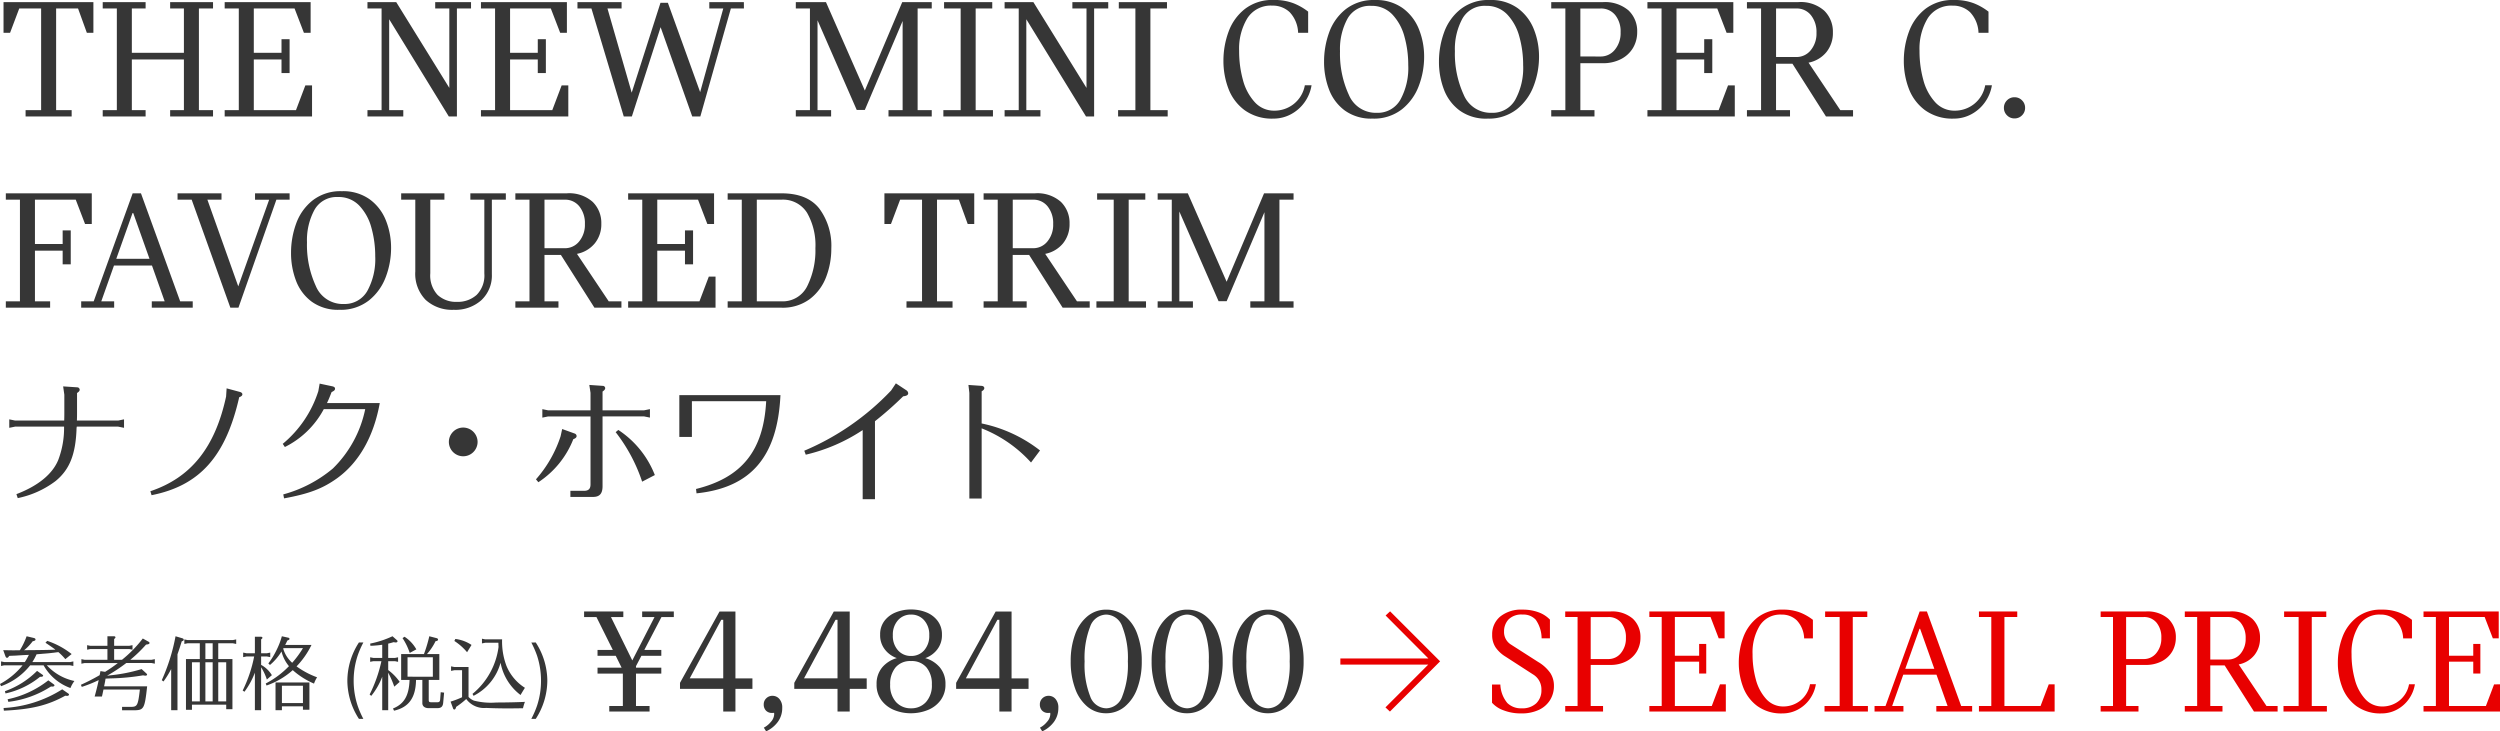 <svg xmlns="http://www.w3.org/2000/svg" width="339.954" height="99.447" viewBox="0 0 339.954 99.447">
  <g id="txt" transform="translate(-222 -2213.119)">
    <g id="Price" transform="translate(0 -9.122)">
      <path id="パス_662" data-name="パス 662" d="M1.134-7.224H13.1L7.287-13.062l.609-.567,6.8,6.8L7.875,0,7.266-.567l5.817-5.817H1.134ZM25.725.252a6.487,6.487,0,0,1-2.4-.42A3.8,3.8,0,0,1,21.756-1.2V-3.675H22.89a4.175,4.175,0,0,0,.945,2.509,2.633,2.633,0,0,0,1.932.725,2.763,2.763,0,0,0,2.006-.683,2.442,2.442,0,0,0,.7-1.837,2.347,2.347,0,0,0-1.155-2.1L23.583-7.476A4.487,4.487,0,0,1,22.25-8.715a2.987,2.987,0,0,1-.472-1.722,3.1,3.1,0,0,1,1.1-2.488,4.547,4.547,0,0,1,3.035-.935,6.116,6.116,0,0,1,2.153.357A4.032,4.032,0,0,1,29.631-12.5v2.541H28.5a4.485,4.485,0,0,0-.8-2.53,2.272,2.272,0,0,0-1.785-.7,2.453,2.453,0,0,0-1.922.672,2.347,2.347,0,0,0-.6,1.617,2,2,0,0,0,.966,1.806l3.675,2.352a5.305,5.305,0,0,1,1.649,1.5,3.168,3.168,0,0,1,.493,1.754,3.583,3.583,0,0,1-.525,1.921A3.555,3.555,0,0,1,28.13-.231,5.475,5.475,0,0,1,25.725.252Zm12.1-13.86a4.3,4.3,0,0,1,3.087.987,3.391,3.391,0,0,1,1.029,2.562,3.661,3.661,0,0,1-.493,1.89,3.512,3.512,0,0,1-1.428,1.333,4.635,4.635,0,0,1-2.194.494H35.175V-.756h1.68V0H31.71V-.756h1.68v-12.1H31.71v-.756ZM37.569-7.14a2.148,2.148,0,0,0,1.712-.809,3.1,3.1,0,0,0,.682-2.069,3.091,3.091,0,0,0-.651-2.069,2.171,2.171,0,0,0-1.743-.766H35.175V-7.14ZM53.55-3.7V0h-10.4V-.756h1.68v-12.1h-1.68v-.756H53.382v3.654h-.8l-1.113-2.9H46.62v5.271h3.3V-9.2h.966v4.032h-.966V-6.783h-3.3V-.756h5.019L52.752-3.7ZM61.257.252A5.539,5.539,0,0,1,57.823-.756,5.657,5.657,0,0,1,55.9-3.329a9.264,9.264,0,0,1-.588-3.286,9.948,9.948,0,0,1,.609-3.476A6.049,6.049,0,0,1,57.876-12.8a5.323,5.323,0,0,1,3.4-1.061,6.4,6.4,0,0,1,2.362.389,7.044,7.044,0,0,1,1.753,1v2.52H64.2a3.736,3.736,0,0,0-1.008-2.457,2.919,2.919,0,0,0-2.058-.777,3.3,3.3,0,0,0-2.971,1.5,6.989,6.989,0,0,0-.977,3.875,12.836,12.836,0,0,0,.451,3.465,6.284,6.284,0,0,0,1.4,2.636A3.077,3.077,0,0,0,61.383-.693a3.678,3.678,0,0,0,2.268-.777,3.654,3.654,0,0,0,1.344-2.247h.8a4.776,4.776,0,0,1-.84,2.037A4.688,4.688,0,0,1,63.336-.263,4.356,4.356,0,0,1,61.257.252ZM72.87-.756V0h-5.9V-.756h2.058v-12.1H67.053v-.756h5.733v.756H70.812v12.1Zm14.175,0V0H82.173V-.756h1.533L82.194-5.019H77.679L76.167-.756H77.7V0H73.773V-.756h1.491l4.641-12.852h.987L85.554-.756ZM81.9-5.817l-1.932-5.439h-.084L77.952-5.817ZM87.969-.756h1.68v-12.1h-1.68v-.756h5.208v.756H91.434v12.1h4.914L97.461-3.7h.8V0H87.969Zm22.659-12.852a4.3,4.3,0,0,1,3.087.987,3.391,3.391,0,0,1,1.029,2.562,3.661,3.661,0,0,1-.493,1.89,3.512,3.512,0,0,1-1.428,1.333,4.635,4.635,0,0,1-2.194.494h-2.646V-.756h1.68V0h-5.145V-.756h1.68v-12.1h-1.68v-.756Zm-.252,6.468a2.148,2.148,0,0,0,1.711-.809,3.1,3.1,0,0,0,.683-2.069,3.091,3.091,0,0,0-.651-2.069,2.171,2.171,0,0,0-1.743-.766h-2.394V-7.14ZM128.583-.756V0H125.37l-3.99-6.279h-1.953V-.756h1.659V0h-5.124V-.756h1.68v-12.1h-1.68v-.756h6.111a4.219,4.219,0,0,1,3.087,1.018A3.494,3.494,0,0,1,126.189-10a3.591,3.591,0,0,1-.777,2.342,3.636,3.636,0,0,1-2.121,1.249l3.78,5.649Zm-9.156-6.321h2.415a2.148,2.148,0,0,0,1.712-.808,3.1,3.1,0,0,0,.683-2.069,3.184,3.184,0,0,0-.662-2.1,2.142,2.142,0,0,0-1.732-.8h-2.415ZM135.282-.756V0h-5.9V-.756h2.058v-12.1h-1.974v-.756H135.2v.756h-1.974v12.1ZM142.716.252a5.539,5.539,0,0,1-3.434-1.008,5.657,5.657,0,0,1-1.921-2.573,9.264,9.264,0,0,1-.588-3.286,9.949,9.949,0,0,1,.609-3.476,6.049,6.049,0,0,1,1.953-2.709,5.323,5.323,0,0,1,3.4-1.061,6.4,6.4,0,0,1,2.363.389,7.044,7.044,0,0,1,1.754,1v2.52h-1.2a3.736,3.736,0,0,0-1.008-2.457,2.919,2.919,0,0,0-2.058-.777,3.3,3.3,0,0,0-2.972,1.5,6.989,6.989,0,0,0-.976,3.875,12.836,12.836,0,0,0,.451,3.465,6.285,6.285,0,0,0,1.4,2.636,3.077,3.077,0,0,0,2.352,1.019,3.678,3.678,0,0,0,2.268-.777,3.654,3.654,0,0,0,1.344-2.247h.8a4.776,4.776,0,0,1-.84,2.037A4.688,4.688,0,0,1,144.8-.263,4.356,4.356,0,0,1,142.716.252ZM158.823-3.7V0h-10.4V-.756h1.68v-12.1h-1.68v-.756h10.227v3.654h-.8l-1.113-2.9h-4.851v5.271h3.3V-9.2h.966v4.032h-.966V-6.783h-3.3V-.756h5.019l1.113-2.94Z" transform="translate(403.131 2319)" fill="#e80000"/>
      <path id="パス_661" data-name="パス 661" d="M10.731-12.852,8.4-8.379h2.31v.8H8L7.266-6.174v.21H10.71v.8H7.266v4.41H9.114V0H3.633V-.756H5.481v-4.41H2.037v-.8H5.313l-.8-1.617H2.037v-.8H4.116L1.89-12.852H.21v-.756H5.544v.756H3.864l2.9,5.9,3.024-5.9H8.106v-.756h4.305v.756ZM23.1-3.087H20.79V0H19.131V-3.087h-5.88v-.819l5.376-9.7H20.79v9.093H23.1ZM19.131-4.515v-7.959h-.273L14.574-4.515Zm6.7,2.373a1.215,1.215,0,0,1,.934.43A1.739,1.739,0,0,1,27.153-.5a3.157,3.157,0,0,1-.588,1.89,4.1,4.1,0,0,1-1.6,1.3l-.315-.5A3.062,3.062,0,0,0,25.61,1.4,1.637,1.637,0,0,0,26.061.357.637.637,0,0,0,26.04.168a1.3,1.3,0,0,1-.252.021,1.108,1.108,0,0,1-.851-.325,1.166,1.166,0,0,1-.3-.83,1.122,1.122,0,0,1,.347-.84A1.175,1.175,0,0,1,25.83-2.142Zm12.81-.945H36.33V0H34.671V-3.087h-5.88v-.819l5.376-9.7H36.33v9.093h2.31ZM34.671-4.515v-7.959H34.4L30.114-4.515ZM46.6-7.266a4.017,4.017,0,0,1,1.985,1.26A3.445,3.445,0,0,1,49.35-3.7a3.51,3.51,0,0,1-.672,2.174A4,4,0,0,1,46.924-.2a6.1,6.1,0,0,1-2.278.431A5.874,5.874,0,0,1,42.368-.21a4.051,4.051,0,0,1-1.722-1.323A3.5,3.5,0,0,1,39.984-3.7a3.445,3.445,0,0,1,.766-2.31,4.017,4.017,0,0,1,1.985-1.26A3.52,3.52,0,0,1,41.16-8.379a3.107,3.107,0,0,1-.693-2.079,3,3,0,0,1,.588-1.879A3.618,3.618,0,0,1,42.6-13.492a5.439,5.439,0,0,1,2.069-.389,5.515,5.515,0,0,1,2.048.378,3.582,3.582,0,0,1,1.554,1.155,3,3,0,0,1,.6,1.89,3.107,3.107,0,0,1-.693,2.079A3.52,3.52,0,0,1,46.6-7.266Zm-1.932-5.922a2.305,2.305,0,0,0-1.774.767,2.91,2.91,0,0,0-.7,2.047,2.91,2.91,0,0,0,.7,2.047,2.305,2.305,0,0,0,1.774.766,2.3,2.3,0,0,0,1.785-.766,2.937,2.937,0,0,0,.693-2.047,2.91,2.91,0,0,0-.7-2.047A2.305,2.305,0,0,0,44.667-13.188Zm0,12.747A2.67,2.67,0,0,0,46.7-1.292a3.348,3.348,0,0,0,.8-2.383,3.472,3.472,0,0,0-.735-2.331,2.609,2.609,0,0,0-2.1-.861,2.609,2.609,0,0,0-2.1.861,3.472,3.472,0,0,0-.735,2.331,3.348,3.348,0,0,0,.8,2.383A2.67,2.67,0,0,0,44.667-.441ZM60.648-3.087h-2.31V0H56.679V-3.087H50.8v-.819l5.376-9.7h2.163v9.093h2.31ZM56.679-4.515v-7.959h-.273L52.122-4.515Zm6.7,2.373a1.215,1.215,0,0,1,.935.43A1.739,1.739,0,0,1,64.7-.5a3.157,3.157,0,0,1-.588,1.89,4.1,4.1,0,0,1-1.6,1.3l-.315-.5a3.062,3.062,0,0,0,.956-.788A1.637,1.637,0,0,0,63.609.357a.637.637,0,0,0-.021-.189,1.3,1.3,0,0,1-.252.021,1.108,1.108,0,0,1-.85-.325,1.166,1.166,0,0,1-.3-.83,1.122,1.122,0,0,1,.347-.84A1.175,1.175,0,0,1,63.378-2.142ZM71.19.231a3.9,3.9,0,0,1-2.52-.882,5.637,5.637,0,0,1-1.69-2.488,10.516,10.516,0,0,1-.6-3.685,10.428,10.428,0,0,1,.6-3.675,5.6,5.6,0,0,1,1.7-2.478,3.937,3.937,0,0,1,2.531-.882,3.967,3.967,0,0,1,2.531.872,5.525,5.525,0,0,1,1.7,2.467,10.428,10.428,0,0,1,.6,3.675,10.353,10.353,0,0,1-.609,3.686,5.746,5.746,0,0,1-1.712,2.5A3.908,3.908,0,0,1,71.19.231Zm.021-.672a2.377,2.377,0,0,0,2.184-1.638,11.71,11.71,0,0,0,.756-4.746,11.643,11.643,0,0,0-.756-4.725,2.377,2.377,0,0,0-2.184-1.638,2.377,2.377,0,0,0-2.184,1.638,11.643,11.643,0,0,0-.756,4.725,11.71,11.71,0,0,0,.756,4.746A2.377,2.377,0,0,0,71.211-.441ZM82.194.231a3.9,3.9,0,0,1-2.52-.882,5.637,5.637,0,0,1-1.69-2.488,10.516,10.516,0,0,1-.6-3.685,10.428,10.428,0,0,1,.6-3.675,5.6,5.6,0,0,1,1.7-2.478,3.937,3.937,0,0,1,2.531-.882,3.967,3.967,0,0,1,2.531.872,5.525,5.525,0,0,1,1.7,2.467,10.428,10.428,0,0,1,.6,3.675,10.353,10.353,0,0,1-.609,3.686,5.746,5.746,0,0,1-1.712,2.5A3.908,3.908,0,0,1,82.194.231Zm.021-.672A2.377,2.377,0,0,0,84.4-2.079a11.71,11.71,0,0,0,.756-4.746A11.643,11.643,0,0,0,84.4-11.55a2.377,2.377,0,0,0-2.184-1.638,2.377,2.377,0,0,0-2.184,1.638,11.643,11.643,0,0,0-.756,4.725,11.71,11.71,0,0,0,.756,4.746A2.377,2.377,0,0,0,82.215-.441ZM93.2.231a3.9,3.9,0,0,1-2.52-.882,5.637,5.637,0,0,1-1.69-2.488,10.516,10.516,0,0,1-.6-3.685,10.428,10.428,0,0,1,.6-3.675,5.6,5.6,0,0,1,1.7-2.478,3.937,3.937,0,0,1,2.531-.882,3.967,3.967,0,0,1,2.531.872,5.525,5.525,0,0,1,1.7,2.467,10.428,10.428,0,0,1,.6,3.675,10.353,10.353,0,0,1-.609,3.686,5.746,5.746,0,0,1-1.712,2.5A3.908,3.908,0,0,1,93.2.231Zm.021-.672A2.377,2.377,0,0,0,95.4-2.079a11.71,11.71,0,0,0,.756-4.746A11.643,11.643,0,0,0,95.4-11.55a2.377,2.377,0,0,0-2.184-1.638,2.377,2.377,0,0,0-2.184,1.638,11.643,11.643,0,0,0-.756,4.725,11.71,11.71,0,0,0,.756,4.746A2.377,2.377,0,0,0,93.219-.441Z" transform="translate(301.216 2319)" fill="#363636"/>
      <path id="パス_660" data-name="パス 660" d="M4.367-6.71a9.206,9.206,0,0,1-.55.979h-2.8L.583-5.819V-5.2l.429-.088h2.5A10.13,10.13,0,0,1,.44-2.75l.143.3a8.846,8.846,0,0,0,3.96-2.838H6.369A6.83,6.83,0,0,0,10.021-2.2a4.111,4.111,0,0,1,.539-.957A7.045,7.045,0,0,1,6.809-5.291H9.977l.44.088v-.616l-.44.088H4.84a7.959,7.959,0,0,0,.572-1.056c.407-.033.781-.066.9-.077.462-.033.77-.066.9-.077.088-.011.286-.033.583-.066.077-.011.319-.044.583-.077a7.743,7.743,0,0,1,.946.957l.858-.693A10.888,10.888,0,0,0,6.864-8.613l-.242.253c.715.484,1.034.7,1.353.946-.913.033-2.035.055-3.784.066l-.473.011A7,7,0,0,0,4.884-8.558c.275-.055.385-.121.385-.242,0-.1-.088-.176-.242-.209L4.059-9.24a9.8,9.8,0,0,1-.913,1.9c-.594.011-.726.011-.957.011-.308,0-.737-.011-1.309-.022l.286.8c.066.165.132.242.231.242s.187-.077.286-.264c.462-.022.869-.033,1.012-.044.286-.022.561-.033.836-.055ZM.968.88C4.73.7,6.919.165,9.317-1.155a2.366,2.366,0,0,0,.253.022c.143,0,.253-.077.253-.176,0-.055-.033-.1-.11-.154L8.9-2.024A16.509,16.509,0,0,1,.924.517Zm.22-2.343a11.243,11.243,0,0,0,4.7-2.266h.143c.165,0,.275-.066.275-.154q0-.066-.1-.132l-.726-.517A11.648,11.648,0,0,1,1.111-1.771ZM1.573-.319a13.677,13.677,0,0,0,5.8-2.09,1.4,1.4,0,0,0,.209.011c.143,0,.264-.066.264-.165a.192.192,0,0,0-.1-.143l-.737-.539A13.357,13.357,0,0,1,1.474-.671Zm14.388-5.72V-7.5h2.057l.44.088V-8.03l-.44.088H15.961v-.924c.143-.11.176-.154.176-.22,0-.11-.077-.154-.231-.154h-.858v1.3H12.716l-.429-.088v.616l.429-.088h2.332v1.463h-3.1l-.44-.088v.616l.44-.088h4.521l-.033.022a19.479,19.479,0,0,1-1.672,1.155L14.74-4.4,14.1-4.5l-.11.55A28.224,28.224,0,0,1,11.44-2.64l.121.286a17.607,17.607,0,0,0,2.3-.924c-.154.726-.319,1.4-.55,2.233h.99c.055-.209.121-.528.209-.946h4.95C19.206.176,19.107.352,18.26.363H17.039V.825H18.7c1.309-.011,1.419-.231,1.749-3.256H14.6l.022-.143.033-.132c.011-.044.033-.187.077-.385.011-.1.033-.22.066-.385l.693-.033A29.919,29.919,0,0,0,19.9-3.927a1.379,1.379,0,0,0,.341.044c.11,0,.2-.066.2-.143,0-.044-.022-.088-.143-.2l-.6-.55a22.106,22.106,0,0,1-4.246.847l-.22.033-.231.022A22.371,22.371,0,0,0,17.611-5.6h3.443l.44.088v-.616l-.44.088H18.161A18.456,18.456,0,0,0,20.3-8.107c.352-.033.473-.1.473-.22,0-.077-.055-.143-.2-.209l-.715-.4a16.9,16.9,0,0,1-2.827,2.893Zm11.649-.1H25.729v6.9h.814v-.7H31.2V.682h.847v-6.82H30.118V-8.283h2l.44.088v-.616l-.44.088H25.938l-.429-.088v.616l.429-.088H27.61Zm.759-2.145h.99v2.145h-.99Zm0,2.585h.99V-.385h-.99ZM27.61-.385H26.543V-5.7H27.61ZM30.118-5.7H31.2V-.385H30.118ZM24.574-6.787c.231-.649.33-.957.583-1.771.176-.033.264-.11.264-.22,0-.088-.077-.154-.187-.187L24.31-9.24a26.072,26.072,0,0,1-1.87,5.973l.231.176a11.922,11.922,0,0,0,1.045-1.694v5.6h.858ZM36.685-2.541a10.587,10.587,0,0,0,3.564-2.09A10.625,10.625,0,0,0,43.142-2.8a3.644,3.644,0,0,1,.418-.858,11.384,11.384,0,0,1-2.794-1.485A11.368,11.368,0,0,0,42.8-8.063H39.226l.011-.033c.121-.231.132-.253.275-.561.209-.077.3-.143.3-.22a.206.206,0,0,0-.11-.154l-.935-.209a10.231,10.231,0,0,1-.792,2.013,10.169,10.169,0,0,1-1.045,1.683l.22.209A7.473,7.473,0,0,0,38.72-7.172a4.992,4.992,0,0,0,1.012,2,12.072,12.072,0,0,1-3.157,2.354Zm2.31-5.082h2.64a13.333,13.333,0,0,1-1.463,1.991,4.141,4.141,0,0,1-1.221-1.925ZM35.1.814h.847V-5.027a7.417,7.417,0,0,1,.781,1.672l.682-.594a3.89,3.89,0,0,0-1.463-1.4V-6.49h.8l.44.088v-.616l-.44.088h-.8V-8.811c.132-.1.176-.143.176-.22,0-.1-.077-.143-.231-.143H35.1V-6.93H33.946l-.44-.088V-6.4l.44-.088H35A18.4,18.4,0,0,1,33.44-1.859l.242.165A10.825,10.825,0,0,0,35.1-4.29ZM42.515.748v-3.7H37.906V.814h.869V.286h2.86V.748Zm-3.74-.9V-2.508h2.86V-.154ZM49.247-8.393A9.6,9.6,0,0,0,47.674-3.2a9.6,9.6,0,0,0,1.573,5.192h.6A12.494,12.494,0,0,1,49.071.2a10.785,10.785,0,0,1-.539-3.4,10.785,10.785,0,0,1,.539-3.4,12.494,12.494,0,0,1,.781-1.793ZM52.415.814h.814v-5.1a12.619,12.619,0,0,1,.825,1.9l.737-.649a6.87,6.87,0,0,0-1.562-1.606v-1.21h.913l.429.088V-6.38l-.429.088h-.913V-8.239c.286-.066.33-.077.748-.2a1.412,1.412,0,0,0,.275.044c.143,0,.242-.066.242-.165,0-.066-.022-.1-.11-.176l-.572-.506a13.145,13.145,0,0,1-3.036,1l.033.3a13.166,13.166,0,0,0,1.606-.143v1.793h-1.2l-.44-.088v.616l.44-.088h1.089a18.955,18.955,0,0,1-1.6,4.532l.22.187A9.318,9.318,0,0,0,52.415-3.74ZM54.989-6.82V-3.3h1.144v.033C56.045-1.155,55.4-.033,53.878.583l.143.3C56.034.418,56.969-.88,57.013-3.3h.858V-.1c.033.407.352.638.88.638h1.133c.55,0,.781-.209.825-.77l.121-1.342-.462-.055L60.291-.616c-.033.264-.121.341-.363.352h-.869c-.253-.011-.308-.066-.319-.3V-3.3h1.441V-6.82H58.5a7.537,7.537,0,0,0,1.166-1.749c.22-.022.341-.1.341-.209a.22.22,0,0,0-.176-.2L58.817-9.24a18.659,18.659,0,0,1-.726,2.42Zm.869,3.08V-6.38H59.3v2.64Zm-.682-5.247a8.362,8.362,0,0,1,.979,2.013l.9-.484a4.92,4.92,0,0,0-1.606-1.716ZM63.844-.7A3.007,3.007,0,0,0,66.55.506c.572.033,1.958.066,3.036.066.462,0,1.1-.011,1.969-.022a7.073,7.073,0,0,1,.264-.869c-.715.044-2.53.088-3.894.088A9.317,9.317,0,0,1,64.9-.484a1.944,1.944,0,0,1-.748-.506V-5.06H62.216l-.44-.088v.616l.44-.088h1.056V-.946a12.041,12.041,0,0,1-1.562.594l.352.957a.19.19,0,0,0,.154.121c.11,0,.2-.121.253-.363A10.966,10.966,0,0,0,63.811-.682Zm2.574-8.118-.44-.088v.638l.44-.088h1.793c.011.3.011.429.022.572a9.912,9.912,0,0,1-3.542,6.38l.143.264a7.159,7.159,0,0,0,3.674-4.5,7.153,7.153,0,0,0,2.717,4.389c.275-.473.319-.539.594-.979a6.389,6.389,0,0,1-2.53-3.036,9.384,9.384,0,0,1-.572-3.553Zm-1.859.759a5.049,5.049,0,0,0-2.2-.814l-.132.275a7.705,7.705,0,0,1,1.727,1.529Zm8.129-.33A13.05,13.05,0,0,1,73.469-6.6a10.835,10.835,0,0,1,.539,3.4A10.784,10.784,0,0,1,73.469.2a12.494,12.494,0,0,1-.781,1.793h.605A9.628,9.628,0,0,0,74.866-3.2a9.628,9.628,0,0,0-1.573-5.192Z" transform="translate(221.56 2318)" fill="#363636"/>
    </g>
    <path id="パス_659" data-name="パス 659" d="M8.712-8.91A12.2,12.2,0,0,1,7.92-4.374C7.128-2.448,5.166-.846,2.232.27l.18.54A12.742,12.742,0,0,0,7.56-1.512c1.872-1.53,2.7-3.546,2.844-6.966a2.434,2.434,0,0,1,.036-.432h5.634l.792.162V-9.9l-.792.162H10.458c.018-.486.018-.882.018-1.134v-2.61c.27-.18.36-.306.36-.45a.339.339,0,0,0-.342-.324l-1.908-.126.162,1.134v2.376c0,.252,0,.648-.018,1.134H2.052L1.26-9.9v1.152l.792-.162ZM20.61.414c6.534-1.3,10.08-5.256,11.916-13.32.288-.108.432-.234.432-.4,0-.144-.126-.27-.342-.324l-1.8-.486L30.744-13C29.25-6.084,25.974-1.98,20.448-.126ZM44.46-12.114c.2-.4.36-.792.63-1.494.342-.162.468-.27.468-.468,0-.162-.126-.27-.4-.324l-1.692-.36-.18,1.026A15.347,15.347,0,0,1,38.448-6.57l.288.432a12.078,12.078,0,0,0,5.292-5.148h5.634A15.719,15.719,0,0,1,45.27-3.222,17.691,17.691,0,0,1,38.52.306l.108.54c3.42-.63,5.256-1.332,7.236-2.754,2.97-2.16,4.95-5.652,5.778-10.206Zm18.558,3.33a1.955,1.955,0,0,0-1.98,1.944A1.955,1.955,0,0,0,63-4.878,1.963,1.963,0,0,0,64.944-6.84,1.968,1.968,0,0,0,63.018-8.784ZM81.936-10.3h5.652l.792.162v-1.152l-.792.162H81.936V-13.68c.252-.18.36-.306.36-.468a.324.324,0,0,0-.342-.306l-1.818-.126L80.3-13.5v2.376h-5.76l-.792-.162v1.152l.792-.162H80.3v9.234c0,.612-.27.882-.9.882H77.562V.648h3.024c.936.018,1.35-.432,1.35-1.458Zm1.782,2.142a22.38,22.38,0,0,1,3.6,6.732l1.728-.9A12.965,12.965,0,0,0,84.078-8.46ZM73.206-1.35A12.405,12.405,0,0,0,77.958-7.2c.324-.126.45-.252.45-.432a.38.38,0,0,0-.27-.342l-1.692-.612-.216.99a16.657,16.657,0,0,1-3.348,5.85ZM94.716.162c7.416-.774,11.016-5,11.412-13.356H92.376v5.688h1.71v-4.86h10.1c-.36,6.732-3.294,10.386-9.54,11.934Zm24.264-9.81a46.277,46.277,0,0,0,3.834-3.384c.486-.054.684-.18.684-.432a.558.558,0,0,0-.288-.414l-1.386-.918-.648.972a35.018,35.018,0,0,1-11.808,8.19l.2.54a23.741,23.741,0,0,0,7.74-3.348v9.4h1.674Zm14.508-4.068c.234-.126.36-.27.36-.432s-.144-.288-.36-.306l-1.8-.126.126,1.08V.864h1.674v-9.54A17.881,17.881,0,0,1,140.2-4.032l1.224-1.638a19.21,19.21,0,0,0-7.938-3.672Z" transform="translate(222 2280.043)" fill="#363636"/>
    <path id="パス_658" data-name="パス 658" d="M3.48-.864H5.592V-14.688H2.616L1.368-11.376H.48v-4.176H12.7v4.176h-.888l-1.2-3.312H7.632V-.864H9.744V0H3.48ZM27.048-14.688V-.864h1.92V0H23.136V-.864h1.872V-7.752h-7.08V-.864H19.8V0H13.968V-.864h1.92V-14.688h-1.92v-.864H19.8v.864H17.928v6.024h7.08v-6.024H23.136v-.864h5.832v.864ZM42.432-4.224V0H30.552V-.864h1.92V-14.688h-1.92v-.864H42.24v4.176h-.912l-1.272-3.312H34.512v6.024H38.28v-1.848h1.1V-5.9h-1.1V-7.752H34.512V-.864h5.736l1.272-3.36Zm7.536,3.36h1.92V-14.688h-1.92v-.864H53.88L61.1-3.888v-10.8h-1.92v-.864h4.872v.864h-1.92V0h-1.1L52.92-13.224V-.864h1.92V0H49.968ZM77.28-4.224V0H65.4V-.864h1.92V-14.688H65.4v-.864H77.088v4.176h-.912L74.9-14.688H69.36v6.024h3.768v-1.848h1.1V-5.9h-1.1V-7.752H69.36V-.864H75.1l1.272-3.36Zm23.88-10.464H99.384L95.232,0h-1.1l-4.3-12.144L85.92,0h-1.1L80.424-14.688h-1.9v-.864h6v.864h-1.92L85.9-3.24l3.912-12.216h1.008L95.208-3.312l3.144-11.376h-1.9v-.864h4.7ZM108.216-.864h1.92V-14.688h-1.92v-.864h4.1L117.6-3.528l5.088-12.024H126.7v.864h-1.92V-.864h1.92V0h-5.88V-.864h1.92v-12.12L117.6-.888h-1.1L111.168-13.08V-.864h1.848V0h-4.8Zm26.808,0V0H128.28V-.864h2.352V-14.688h-2.256v-.864h6.552v.864h-2.256V-.864Zm1.584,0h1.92V-14.688h-1.92v-.864h3.912l7.224,11.664v-10.8h-1.92v-.864H150.7v.864h-1.92V0h-1.1L139.56-13.224V-.864h1.92V0h-4.872Zm22.176,0V0H152.04V-.864h2.352V-14.688h-2.256v-.864h6.552v.864h-2.256V-.864ZM173.16.288a6.33,6.33,0,0,1-3.924-1.152,6.466,6.466,0,0,1-2.2-2.94,10.588,10.588,0,0,1-.672-3.756,11.369,11.369,0,0,1,.7-3.972,6.913,6.913,0,0,1,2.232-3.1,6.084,6.084,0,0,1,3.888-1.212,7.31,7.31,0,0,1,2.7.444,8.05,8.05,0,0,1,2,1.14v2.88H176.52a4.27,4.27,0,0,0-1.152-2.808,3.336,3.336,0,0,0-2.352-.888,3.773,3.773,0,0,0-3.4,1.716A7.988,7.988,0,0,0,168.5-8.928a14.67,14.67,0,0,0,.516,3.96,7.182,7.182,0,0,0,1.6,3.012A3.517,3.517,0,0,0,173.3-.792,4.2,4.2,0,0,0,175.9-1.68a4.176,4.176,0,0,0,1.536-2.568h.912a5.458,5.458,0,0,1-.96,2.328A5.358,5.358,0,0,1,175.536-.3,4.978,4.978,0,0,1,173.16.288Zm13.464,0a6.1,6.1,0,0,1-3.756-1.1,6.307,6.307,0,0,1-2.148-2.868,10.528,10.528,0,0,1-.672-3.78,11.612,11.612,0,0,1,.684-3.948,7.054,7.054,0,0,1,2.244-3.168,6.139,6.139,0,0,1,3.984-1.26,6.207,6.207,0,0,1,3.78,1.1,6.487,6.487,0,0,1,2.208,2.868,9.989,9.989,0,0,1,.708,3.756,11.124,11.124,0,0,1-.72,3.936,7.349,7.349,0,0,1-2.292,3.192A6.187,6.187,0,0,1,186.624.288ZM187.2-.5a3.531,3.531,0,0,0,3.216-1.764,8.968,8.968,0,0,0,1.08-4.716,14.262,14.262,0,0,0-.516-3.876,6.994,6.994,0,0,0-1.644-3.012,3.846,3.846,0,0,0-2.9-1.176,3.447,3.447,0,0,0-3.2,1.74,8.658,8.658,0,0,0-1.02,4.428,13.365,13.365,0,0,0,1.2,5.928A3.973,3.973,0,0,0,187.2-.5Zm15.048.792a6.1,6.1,0,0,1-3.756-1.1,6.307,6.307,0,0,1-2.148-2.868,10.528,10.528,0,0,1-.672-3.78,11.612,11.612,0,0,1,.684-3.948A7.054,7.054,0,0,1,198.6-14.58a6.139,6.139,0,0,1,3.984-1.26,6.207,6.207,0,0,1,3.78,1.1,6.487,6.487,0,0,1,2.208,2.868,9.989,9.989,0,0,1,.708,3.756,11.124,11.124,0,0,1-.72,3.936,7.349,7.349,0,0,1-2.292,3.192A6.187,6.187,0,0,1,202.248.288Zm.576-.792a3.531,3.531,0,0,0,3.216-1.764,8.968,8.968,0,0,0,1.08-4.716,14.262,14.262,0,0,0-.516-3.876,6.994,6.994,0,0,0-1.644-3.012,3.846,3.846,0,0,0-2.9-1.176,3.447,3.447,0,0,0-3.2,1.74,8.658,8.658,0,0,0-1.02,4.428,13.365,13.365,0,0,0,1.2,5.928A3.973,3.973,0,0,0,202.824-.5Zm15.1-15.048a4.919,4.919,0,0,1,3.528,1.128,3.875,3.875,0,0,1,1.176,2.928,4.184,4.184,0,0,1-.564,2.16,4.013,4.013,0,0,1-1.632,1.524,5.3,5.3,0,0,1-2.508.564H214.9V-.864h1.92V0h-5.88V-.864h1.92V-14.688h-1.92v-.864Zm-.288,7.392a2.455,2.455,0,0,0,1.956-.924,3.539,3.539,0,0,0,.78-2.364,3.532,3.532,0,0,0-.744-2.364,2.481,2.481,0,0,0-1.992-.876H214.9V-8.16ZM235.9-4.224V0h-11.88V-.864h1.92V-14.688h-1.92v-.864H235.7v4.176h-.912l-1.272-3.312h-5.544v6.024h3.768v-1.848h1.1V-5.9h-1.1V-7.752h-3.768V-.864h5.736l1.272-3.36Zm16.08,3.36V0H248.3l-4.56-7.176h-2.232V-.864h1.9V0h-5.856V-.864h1.92V-14.688h-1.92v-.864h6.984a4.822,4.822,0,0,1,3.528,1.164,3.993,3.993,0,0,1,1.176,2.964,4.1,4.1,0,0,1-.888,2.676,4.156,4.156,0,0,1-2.424,1.428l4.32,6.456ZM241.512-8.088h2.76a2.455,2.455,0,0,0,1.956-.924,3.539,3.539,0,0,0,.78-2.364,3.639,3.639,0,0,0-.756-2.4,2.448,2.448,0,0,0-1.98-.912h-2.76ZM265.68.288a6.33,6.33,0,0,1-3.924-1.152,6.466,6.466,0,0,1-2.2-2.94,10.587,10.587,0,0,1-.672-3.756,11.369,11.369,0,0,1,.7-3.972,6.913,6.913,0,0,1,2.232-3.1A6.084,6.084,0,0,1,265.7-15.84a7.31,7.31,0,0,1,2.7.444,8.051,8.051,0,0,1,2,1.14v2.88H269.04a4.27,4.27,0,0,0-1.152-2.808,3.336,3.336,0,0,0-2.352-.888,3.773,3.773,0,0,0-3.4,1.716,7.988,7.988,0,0,0-1.116,4.428,14.67,14.67,0,0,0,.516,3.96,7.182,7.182,0,0,0,1.6,3.012,3.517,3.517,0,0,0,2.688,1.164,4.2,4.2,0,0,0,2.592-.888,4.176,4.176,0,0,0,1.536-2.568h.912a5.458,5.458,0,0,1-.96,2.328A5.358,5.358,0,0,1,268.056-.3,4.978,4.978,0,0,1,265.68.288Zm8.256-.024a1.389,1.389,0,0,1-1.02-.42,1.389,1.389,0,0,1-.42-1.02,1.389,1.389,0,0,1,.42-1.02,1.389,1.389,0,0,1,1.02-.42,1.389,1.389,0,0,1,1.02.42,1.389,1.389,0,0,1,.42,1.02,1.389,1.389,0,0,1-.42,1.02A1.389,1.389,0,0,1,273.936.264ZM12.48,10.448v4.176h-.912L10.3,11.312H4.752v6.024H8.52V15.488h1.1V20.1H8.52V18.248H4.752v6.888H6.816V26H.792v-.864h1.92V11.312H.792v-.864ZM26.208,25.136V26H20.64v-.864h1.752l-1.728-4.872H15.5l-1.728,4.872h1.752V26H11.04v-.864h1.7l5.3-14.688h1.128L24.5,25.136Zm-5.88-5.784L18.12,13.136h-.1l-2.208,6.216Zm19.056-8.04h-1.8L32.424,26h-1.1L26.064,11.312h-1.92v-.864H30.12v.864H28.2L32.4,23.1l4.2-11.784H34.68v-.864h4.7Zm6.768,14.976a6.1,6.1,0,0,1-3.756-1.1,6.307,6.307,0,0,1-2.148-2.868,10.528,10.528,0,0,1-.672-3.78,11.612,11.612,0,0,1,.684-3.948A7.054,7.054,0,0,1,42.5,11.42a6.139,6.139,0,0,1,3.984-1.26,6.207,6.207,0,0,1,3.78,1.1,6.487,6.487,0,0,1,2.208,2.868,9.989,9.989,0,0,1,.708,3.756,11.124,11.124,0,0,1-.72,3.936,7.349,7.349,0,0,1-2.292,3.192A6.187,6.187,0,0,1,46.152,26.288Zm.576-.792a3.531,3.531,0,0,0,3.216-1.764,8.968,8.968,0,0,0,1.08-4.716,14.262,14.262,0,0,0-.516-3.876,6.994,6.994,0,0,0-1.644-3.012,3.846,3.846,0,0,0-2.9-1.176,3.447,3.447,0,0,0-3.2,1.74,8.657,8.657,0,0,0-1.02,4.428,13.365,13.365,0,0,0,1.2,5.928A3.973,3.973,0,0,0,46.728,25.5Zm14.976.792a5.315,5.315,0,0,1-3.816-1.344,5.075,5.075,0,0,1-1.416-3.864V11.312h-1.92v-.864h5.88v.864h-1.92V21.32a3.882,3.882,0,0,0,1,2.952,3.682,3.682,0,0,0,2.628.936,3.828,3.828,0,0,0,2.676-.948,3.749,3.749,0,0,0,1.044-2.916V11.312h-1.9v-.864h4.824v.864h-1.9V21.44a4.593,4.593,0,0,1-1.416,3.528A5.3,5.3,0,0,1,61.7,26.288Zm22.8-1.152V26H80.832l-4.56-7.176H74.04v6.312h1.9V26H70.08v-.864H72V11.312H70.08v-.864h6.984a4.822,4.822,0,0,1,3.528,1.164,3.993,3.993,0,0,1,1.176,2.964,4.1,4.1,0,0,1-.888,2.676,4.156,4.156,0,0,1-2.424,1.428l4.32,6.456ZM74.04,17.912H76.8a2.455,2.455,0,0,0,1.956-.924,3.539,3.539,0,0,0,.78-2.364,3.639,3.639,0,0,0-.756-2.4,2.448,2.448,0,0,0-1.98-.912H74.04ZM97.3,21.776V26H85.416v-.864h1.92V11.312h-1.92v-.864H97.1v4.176h-.912L94.92,11.312H89.376v6.024h3.768V15.488h1.1V20.1h-1.1V18.248H89.376v6.888h5.736l1.272-3.36Zm8.952-11.328q3.528,0,5.16,2.076a8.5,8.5,0,0,1,1.632,5.412,10.745,10.745,0,0,1-.708,3.9,6.753,6.753,0,0,1-2.232,3A6.163,6.163,0,0,1,106.248,26h-7.3v-.864h1.92V11.312h-1.92v-.864Zm0,14.688a3.712,3.712,0,0,0,3.528-2.088,10.884,10.884,0,0,0,1.1-5.136,8.857,8.857,0,0,0-1.14-4.824,3.861,3.861,0,0,0-3.492-1.776h-3.336V25.136Zm17.016,0h2.112V11.312H122.4l-1.248,3.312h-.888V10.448H132.48v4.176h-.888l-1.2-3.312h-2.976V25.136h2.112V26h-6.264Zm24.912,0V26H144.5l-4.56-7.176h-2.232v6.312h1.9V26h-5.856v-.864h1.92V11.312h-1.92v-.864h6.984a4.822,4.822,0,0,1,3.528,1.164,3.993,3.993,0,0,1,1.176,2.964,4.1,4.1,0,0,1-.888,2.676,4.156,4.156,0,0,1-2.424,1.428l4.32,6.456Zm-10.464-7.224h2.76a2.455,2.455,0,0,0,1.956-.924,3.539,3.539,0,0,0,.78-2.364,3.639,3.639,0,0,0-.756-2.4,2.448,2.448,0,0,0-1.98-.912h-2.76Zm18.12,7.224V26h-6.744v-.864h2.352V11.312h-2.256v-.864h6.552v.864H153.48V25.136Zm1.584,0h1.92V11.312h-1.92v-.864h4.1l5.28,12.024,5.088-12.024H175.9v.864h-1.92V25.136h1.92V26h-5.88v-.864h1.92V13.016l-5.136,12.1h-1.1L160.368,12.92V25.136h1.848V26h-4.8Z" transform="translate(222 2228.959)" fill="#363636"/>
  </g>
</svg>
